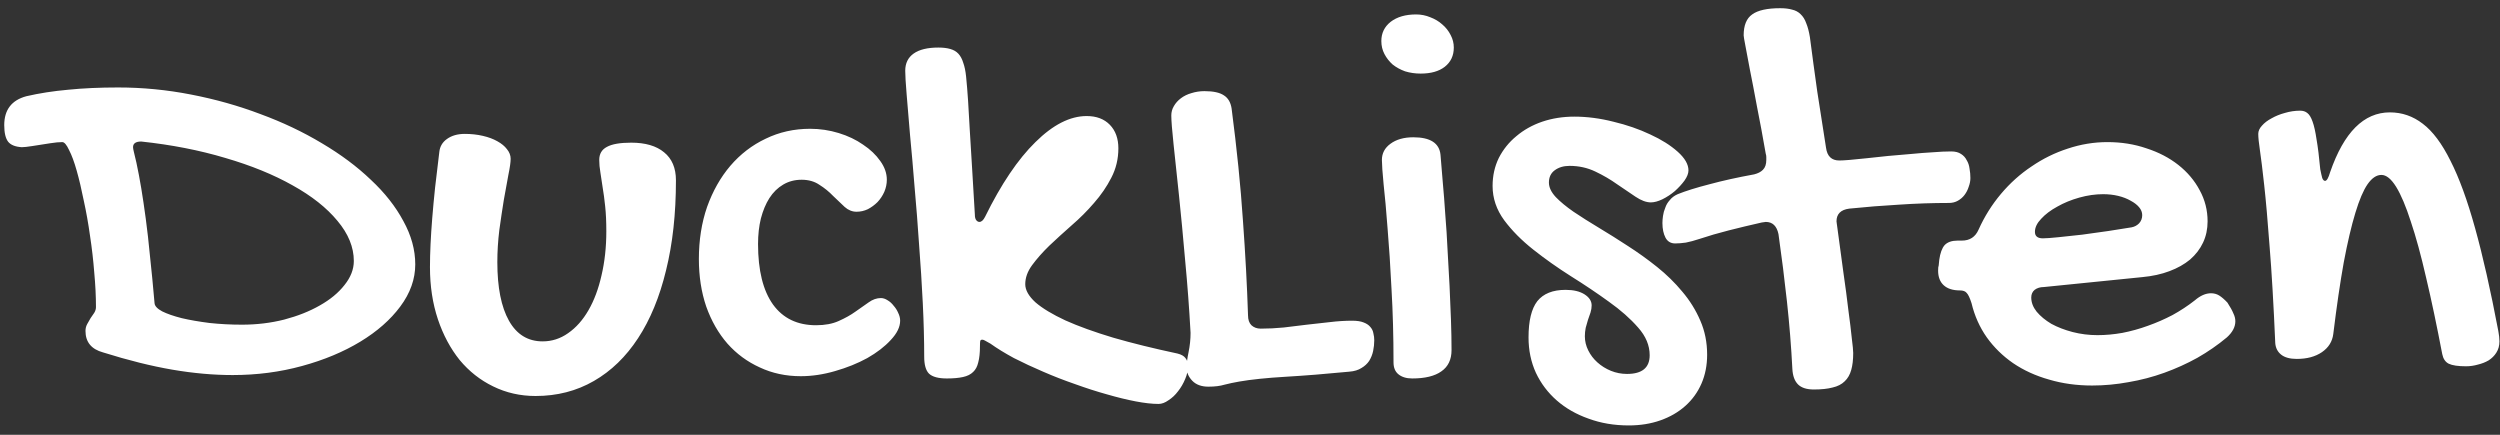 <svg width="138" height="24" viewBox="0 0 138 24" fill="none" xmlns="http://www.w3.org/2000/svg">
<rect x="0" y="0" width="138" height="24" fill="#333333" stroke="none"/>
<path d="M1.781 8.062C1.646 8.083 1.531 8.099 1.438 8.109C1.344 8.12 1.266 8.125 1.203 8.125C0.849 8.104 0.599 8.005 0.453 7.828C0.307 7.641 0.234 7.333 0.234 6.906C0.234 6.062 0.641 5.531 1.453 5.312C2.172 5.146 2.943 5.026 3.766 4.953C4.589 4.87 5.505 4.828 6.516 4.828C7.87 4.828 9.214 4.958 10.547 5.219C11.891 5.479 13.167 5.839 14.375 6.297C15.594 6.745 16.724 7.281 17.766 7.906C18.807 8.521 19.708 9.193 20.469 9.922C21.24 10.641 21.838 11.401 22.266 12.203C22.703 12.995 22.922 13.792 22.922 14.594C22.922 15.406 22.646 16.182 22.094 16.922C21.552 17.651 20.818 18.297 19.891 18.859C18.963 19.422 17.891 19.87 16.672 20.203C15.453 20.537 14.177 20.703 12.844 20.703C11.781 20.703 10.672 20.604 9.516 20.406C8.359 20.208 7.083 19.891 5.688 19.453C5.042 19.276 4.719 18.88 4.719 18.266C4.719 18.13 4.75 18.005 4.812 17.891C4.875 17.776 4.938 17.667 5 17.562C5.073 17.458 5.141 17.359 5.203 17.266C5.266 17.162 5.297 17.057 5.297 16.953C5.297 16.359 5.266 15.724 5.203 15.047C5.151 14.37 5.073 13.693 4.969 13.016C4.875 12.338 4.76 11.693 4.625 11.078C4.5 10.453 4.37 9.901 4.234 9.422C4.099 8.943 3.958 8.562 3.812 8.281C3.677 7.99 3.552 7.844 3.438 7.844C3.26 7.844 3.042 7.865 2.781 7.906C2.531 7.948 2.198 8 1.781 8.062ZM7.797 7.812C7.495 7.812 7.344 7.917 7.344 8.125C7.344 8.177 7.359 8.266 7.391 8.391C7.422 8.516 7.469 8.714 7.531 8.984C7.625 9.422 7.714 9.891 7.797 10.391C7.88 10.891 7.964 11.453 8.047 12.078C8.13 12.693 8.208 13.385 8.281 14.156C8.365 14.917 8.448 15.776 8.531 16.734C8.542 16.891 8.682 17.042 8.953 17.188C9.224 17.323 9.583 17.448 10.031 17.562C10.479 17.667 10.99 17.755 11.562 17.828C12.146 17.891 12.745 17.922 13.359 17.922C14.172 17.922 14.948 17.828 15.688 17.641C16.438 17.443 17.094 17.182 17.656 16.859C18.229 16.537 18.682 16.162 19.016 15.734C19.359 15.307 19.531 14.865 19.531 14.406C19.531 13.646 19.229 12.906 18.625 12.188C18.031 11.469 17.208 10.818 16.156 10.234C15.104 9.641 13.865 9.135 12.438 8.719C11.01 8.292 9.464 7.99 7.797 7.812ZM27.453 14.469C27.453 15.865 27.667 16.943 28.094 17.703C28.521 18.463 29.141 18.844 29.953 18.844C30.463 18.844 30.932 18.693 31.359 18.391C31.797 18.088 32.172 17.667 32.484 17.125C32.797 16.583 33.036 15.943 33.203 15.203C33.38 14.453 33.469 13.641 33.469 12.766C33.469 12.234 33.448 11.776 33.406 11.391C33.365 10.995 33.318 10.646 33.266 10.344C33.224 10.031 33.182 9.755 33.141 9.516C33.099 9.276 33.078 9.047 33.078 8.828C33.078 8.495 33.219 8.255 33.5 8.109C33.781 7.953 34.229 7.875 34.844 7.875C35.625 7.875 36.229 8.052 36.656 8.406C37.094 8.76 37.312 9.276 37.312 9.953C37.312 11.797 37.13 13.453 36.766 14.922C36.411 16.391 35.896 17.641 35.219 18.672C34.552 19.693 33.74 20.479 32.781 21.031C31.823 21.583 30.75 21.859 29.562 21.859C28.719 21.859 27.938 21.682 27.219 21.328C26.51 20.984 25.896 20.5 25.375 19.875C24.865 19.24 24.463 18.49 24.172 17.625C23.88 16.75 23.734 15.792 23.734 14.75C23.734 14.354 23.745 13.932 23.766 13.484C23.787 13.037 23.818 12.557 23.859 12.047C23.901 11.526 23.953 10.963 24.016 10.359C24.088 9.755 24.167 9.099 24.25 8.391C24.281 8.089 24.422 7.849 24.672 7.672C24.932 7.484 25.26 7.391 25.656 7.391C26.01 7.391 26.344 7.427 26.656 7.5C26.969 7.573 27.234 7.672 27.453 7.797C27.682 7.922 27.859 8.068 27.984 8.234C28.12 8.401 28.188 8.578 28.188 8.766C28.188 8.953 28.146 9.25 28.062 9.656C27.99 10.052 27.906 10.51 27.812 11.031C27.729 11.542 27.646 12.099 27.562 12.703C27.49 13.297 27.453 13.885 27.453 14.469ZM44.719 7.109C45.26 7.109 45.786 7.188 46.297 7.344C46.807 7.5 47.255 7.714 47.641 7.984C48.036 8.245 48.354 8.547 48.594 8.891C48.833 9.224 48.953 9.568 48.953 9.922C48.953 10.151 48.906 10.375 48.812 10.594C48.719 10.802 48.594 10.99 48.438 11.156C48.281 11.312 48.104 11.443 47.906 11.547C47.708 11.641 47.5 11.688 47.281 11.688C47.042 11.688 46.823 11.599 46.625 11.422C46.427 11.234 46.214 11.031 45.984 10.812C45.766 10.583 45.516 10.38 45.234 10.203C44.964 10.016 44.635 9.922 44.25 9.922C43.875 9.922 43.536 10.01 43.234 10.188C42.932 10.365 42.677 10.615 42.469 10.938C42.271 11.25 42.115 11.625 42 12.062C41.896 12.49 41.844 12.958 41.844 13.469C41.844 14.927 42.12 16.042 42.672 16.812C43.224 17.573 44.016 17.953 45.047 17.953C45.536 17.953 45.953 17.875 46.297 17.719C46.651 17.562 46.958 17.391 47.219 17.203C47.49 17.016 47.734 16.844 47.953 16.688C48.172 16.531 48.396 16.453 48.625 16.453C48.75 16.453 48.875 16.495 49 16.578C49.125 16.651 49.234 16.75 49.328 16.875C49.432 16.99 49.516 17.12 49.578 17.266C49.651 17.412 49.688 17.557 49.688 17.703C49.688 18.047 49.516 18.401 49.172 18.766C48.839 19.13 48.406 19.463 47.875 19.766C47.344 20.057 46.75 20.297 46.094 20.484C45.448 20.672 44.818 20.766 44.203 20.766C43.38 20.766 42.625 20.604 41.938 20.281C41.25 19.969 40.656 19.531 40.156 18.969C39.656 18.396 39.266 17.713 38.984 16.922C38.714 16.13 38.578 15.255 38.578 14.297C38.578 13.255 38.729 12.297 39.031 11.422C39.344 10.547 39.771 9.792 40.312 9.156C40.865 8.51 41.516 8.01 42.266 7.656C43.016 7.292 43.833 7.109 44.719 7.109ZM51.016 19.688C51.016 18.781 50.99 17.797 50.938 16.734C50.885 15.672 50.818 14.599 50.734 13.516C50.661 12.422 50.578 11.354 50.484 10.312C50.401 9.271 50.318 8.318 50.234 7.453C50.161 6.589 50.099 5.844 50.047 5.219C49.995 4.594 49.969 4.156 49.969 3.906C49.969 3.49 50.125 3.172 50.438 2.953C50.75 2.734 51.203 2.625 51.797 2.625C52.057 2.625 52.276 2.651 52.453 2.703C52.641 2.755 52.792 2.844 52.906 2.969C53.021 3.094 53.109 3.26 53.172 3.469C53.245 3.667 53.297 3.917 53.328 4.219C53.37 4.635 53.406 5.083 53.438 5.562C53.469 6.031 53.5 6.568 53.531 7.172C53.573 7.776 53.615 8.458 53.656 9.219C53.698 9.979 53.75 10.854 53.812 11.844C53.812 11.99 53.839 12.094 53.891 12.156C53.943 12.219 54 12.25 54.062 12.25C54.177 12.25 54.281 12.156 54.375 11.969C55.26 10.167 56.188 8.792 57.156 7.844C58.125 6.885 59.068 6.406 59.984 6.406C60.526 6.406 60.953 6.568 61.266 6.891C61.578 7.214 61.734 7.646 61.734 8.188C61.734 8.771 61.604 9.312 61.344 9.812C61.094 10.302 60.776 10.766 60.391 11.203C60.016 11.641 59.604 12.052 59.156 12.438C58.719 12.823 58.307 13.198 57.922 13.562C57.547 13.927 57.229 14.287 56.969 14.641C56.719 14.984 56.594 15.333 56.594 15.688C56.594 16.01 56.781 16.344 57.156 16.688C57.542 17.021 58.094 17.354 58.812 17.688C59.531 18.01 60.411 18.328 61.453 18.641C62.495 18.943 63.677 19.234 65 19.516C65.208 19.568 65.354 19.651 65.438 19.766C65.531 19.88 65.578 20.031 65.578 20.219C65.578 20.448 65.526 20.682 65.422 20.922C65.318 21.172 65.188 21.396 65.031 21.594C64.875 21.802 64.698 21.969 64.5 22.094C64.312 22.229 64.13 22.297 63.953 22.297C63.599 22.297 63.177 22.25 62.688 22.156C62.198 22.062 61.667 21.932 61.094 21.766C60.531 21.609 59.948 21.422 59.344 21.203C58.74 20.995 58.151 20.766 57.578 20.516C57.016 20.276 56.479 20.026 55.969 19.766C55.469 19.495 55.036 19.229 54.672 18.969C54.557 18.906 54.464 18.854 54.391 18.812C54.328 18.771 54.271 18.75 54.219 18.75C54.156 18.75 54.12 18.776 54.109 18.828C54.099 18.87 54.094 18.963 54.094 19.109C54.094 19.474 54.062 19.771 54 20C53.948 20.229 53.854 20.406 53.719 20.531C53.583 20.667 53.396 20.76 53.156 20.812C52.917 20.865 52.62 20.891 52.266 20.891C51.797 20.891 51.469 20.802 51.281 20.625C51.104 20.448 51.016 20.135 51.016 19.688ZM68.406 21.062C68.104 21.115 67.833 21.172 67.594 21.234C67.354 21.307 67.057 21.344 66.703 21.344C66.318 21.344 66.021 21.234 65.812 21.016C65.604 20.797 65.5 20.552 65.5 20.281C65.5 20.062 65.537 19.781 65.609 19.438C65.682 19.083 65.719 18.729 65.719 18.375C65.646 17.031 65.547 15.703 65.422 14.391C65.307 13.068 65.193 11.859 65.078 10.766C64.963 9.672 64.865 8.74 64.781 7.969C64.698 7.188 64.656 6.656 64.656 6.375C64.656 6.188 64.703 6.016 64.797 5.859C64.891 5.693 65.021 5.547 65.188 5.422C65.354 5.297 65.547 5.203 65.766 5.141C65.995 5.068 66.234 5.031 66.484 5.031C66.974 5.031 67.333 5.109 67.562 5.266C67.792 5.411 67.932 5.651 67.984 5.984C68.276 8.224 68.484 10.281 68.609 12.156C68.745 14.021 68.838 15.771 68.891 17.406C68.891 17.646 68.953 17.828 69.078 17.953C69.213 18.078 69.385 18.141 69.594 18.141C70.01 18.141 70.432 18.12 70.859 18.078C71.287 18.026 71.713 17.974 72.141 17.922C72.568 17.87 72.99 17.823 73.406 17.781C73.833 17.729 74.245 17.703 74.641 17.703C74.901 17.703 75.109 17.734 75.266 17.797C75.432 17.859 75.557 17.943 75.641 18.047C75.734 18.151 75.792 18.271 75.812 18.406C75.844 18.531 75.859 18.656 75.859 18.781C75.859 18.979 75.838 19.177 75.797 19.375C75.755 19.573 75.682 19.755 75.578 19.922C75.474 20.078 75.333 20.208 75.156 20.312C74.979 20.427 74.755 20.495 74.484 20.516C73.203 20.641 72.031 20.734 70.969 20.797C69.917 20.859 69.062 20.948 68.406 21.062ZM78.422 4.062C78.12 4.062 77.833 4.021 77.562 3.938C77.302 3.844 77.073 3.719 76.875 3.562C76.688 3.396 76.537 3.203 76.422 2.984C76.307 2.766 76.25 2.526 76.25 2.266C76.25 1.828 76.422 1.474 76.766 1.203C77.12 0.932 77.588 0.797 78.172 0.797C78.443 0.797 78.703 0.849 78.953 0.953C79.203 1.047 79.422 1.177 79.609 1.344C79.807 1.51 79.963 1.708 80.078 1.938C80.193 2.156 80.25 2.385 80.25 2.625C80.25 3.073 80.083 3.427 79.75 3.688C79.427 3.938 78.984 4.062 78.422 4.062ZM76.281 8.828C76.281 8.464 76.438 8.167 76.75 7.938C77.073 7.698 77.495 7.578 78.016 7.578C78.953 7.578 79.453 7.901 79.516 8.547C79.557 8.995 79.599 9.5 79.641 10.062C79.693 10.625 79.74 11.224 79.781 11.859C79.833 12.484 79.875 13.135 79.906 13.812C79.948 14.479 79.984 15.141 80.016 15.797C80.047 16.443 80.073 17.068 80.094 17.672C80.115 18.276 80.125 18.828 80.125 19.328C80.125 19.849 79.938 20.24 79.562 20.5C79.198 20.76 78.662 20.891 77.953 20.891C77.63 20.891 77.375 20.812 77.188 20.656C77.01 20.51 76.922 20.292 76.922 20C76.922 18.562 76.885 17.219 76.812 15.969C76.75 14.708 76.677 13.588 76.594 12.609C76.521 11.63 76.448 10.818 76.375 10.172C76.312 9.516 76.281 9.068 76.281 8.828ZM86.906 6.438C87.604 6.438 88.323 6.531 89.062 6.719C89.802 6.896 90.479 7.13 91.094 7.422C91.708 7.703 92.213 8.021 92.609 8.375C93.005 8.729 93.203 9.073 93.203 9.406C93.203 9.573 93.13 9.76 92.984 9.969C92.838 10.167 92.662 10.359 92.453 10.547C92.245 10.724 92.016 10.875 91.766 11C91.526 11.115 91.312 11.172 91.125 11.172C90.875 11.172 90.594 11.068 90.281 10.859C89.979 10.651 89.641 10.422 89.266 10.172C88.901 9.911 88.5 9.677 88.062 9.469C87.625 9.26 87.151 9.156 86.641 9.156C86.307 9.156 86.031 9.24 85.812 9.406C85.604 9.562 85.5 9.786 85.5 10.078C85.5 10.338 85.625 10.604 85.875 10.875C86.125 11.135 86.453 11.406 86.859 11.688C87.276 11.969 87.745 12.266 88.266 12.578C88.787 12.891 89.318 13.224 89.859 13.578C90.412 13.932 90.948 14.318 91.469 14.734C91.99 15.151 92.453 15.604 92.859 16.094C93.276 16.583 93.609 17.12 93.859 17.703C94.109 18.276 94.234 18.901 94.234 19.578C94.234 20.162 94.13 20.693 93.922 21.172C93.713 21.651 93.417 22.062 93.031 22.406C92.646 22.75 92.188 23.016 91.656 23.203C91.125 23.391 90.542 23.484 89.906 23.484C89.104 23.484 88.365 23.359 87.688 23.109C87.01 22.87 86.427 22.537 85.938 22.109C85.448 21.682 85.062 21.172 84.781 20.578C84.51 19.984 84.375 19.333 84.375 18.625C84.375 17.708 84.537 17.042 84.859 16.625C85.193 16.208 85.713 16 86.422 16C86.859 16 87.208 16.083 87.469 16.25C87.729 16.417 87.859 16.62 87.859 16.859C87.859 16.984 87.838 17.115 87.797 17.25C87.755 17.375 87.708 17.51 87.656 17.656C87.615 17.792 87.573 17.938 87.531 18.094C87.5 18.25 87.484 18.406 87.484 18.562C87.484 18.833 87.547 19.094 87.672 19.344C87.797 19.594 87.963 19.812 88.172 20C88.391 20.198 88.641 20.354 88.922 20.469C89.203 20.583 89.5 20.641 89.812 20.641C90.646 20.641 91.062 20.297 91.062 19.609C91.062 19.068 90.849 18.557 90.422 18.078C89.995 17.588 89.458 17.115 88.812 16.656C88.167 16.188 87.469 15.719 86.719 15.25C85.979 14.781 85.287 14.292 84.641 13.781C83.995 13.271 83.458 12.729 83.031 12.156C82.604 11.573 82.391 10.943 82.391 10.266C82.391 9.703 82.505 9.188 82.734 8.719C82.974 8.25 83.297 7.849 83.703 7.516C84.109 7.172 84.583 6.906 85.125 6.719C85.677 6.531 86.271 6.438 86.906 6.438ZM96.25 1.953C96.25 1.401 96.406 1.016 96.719 0.797C97.031 0.568 97.547 0.453 98.266 0.453C98.526 0.453 98.745 0.479 98.922 0.531C99.109 0.573 99.266 0.656 99.391 0.781C99.526 0.906 99.63 1.073 99.703 1.281C99.787 1.479 99.854 1.734 99.906 2.047C100.031 3.016 100.167 4.016 100.312 5.047C100.469 6.078 100.63 7.115 100.797 8.156C100.859 8.625 101.104 8.859 101.531 8.859C101.646 8.859 101.833 8.849 102.094 8.828C102.365 8.797 102.682 8.766 103.047 8.734C103.411 8.693 103.802 8.651 104.219 8.609C104.646 8.568 105.068 8.531 105.484 8.5C105.911 8.458 106.312 8.427 106.688 8.406C107.073 8.375 107.411 8.359 107.703 8.359C107.932 8.359 108.115 8.406 108.25 8.5C108.385 8.583 108.49 8.698 108.562 8.844C108.646 8.979 108.698 9.135 108.719 9.312C108.75 9.479 108.766 9.651 108.766 9.828C108.766 9.984 108.734 10.146 108.672 10.312C108.62 10.479 108.542 10.63 108.438 10.766C108.344 10.891 108.224 10.995 108.078 11.078C107.932 11.162 107.766 11.203 107.578 11.203C106.672 11.203 105.755 11.234 104.828 11.297C103.911 11.349 102.995 11.422 102.078 11.516C101.609 11.578 101.375 11.812 101.375 12.219C101.375 12.25 101.38 12.292 101.391 12.344C101.401 12.385 101.406 12.422 101.406 12.453C101.531 13.359 101.646 14.208 101.75 15C101.865 15.792 101.958 16.5 102.031 17.125C102.115 17.74 102.177 18.255 102.219 18.672C102.271 19.078 102.297 19.349 102.297 19.484C102.297 19.859 102.26 20.172 102.188 20.422C102.115 20.682 101.995 20.891 101.828 21.047C101.661 21.213 101.438 21.328 101.156 21.391C100.885 21.463 100.542 21.5 100.125 21.5C99.729 21.5 99.438 21.406 99.25 21.219C99.062 21.031 98.958 20.745 98.938 20.359C98.875 19.13 98.776 17.896 98.641 16.656C98.505 15.406 98.349 14.162 98.172 12.922C98.078 12.474 97.844 12.25 97.469 12.25C97.438 12.25 97.401 12.255 97.359 12.266C97.318 12.276 97.281 12.281 97.25 12.281C96.604 12.427 95.995 12.573 95.422 12.719C94.849 12.865 94.312 13.021 93.812 13.188C93.531 13.281 93.281 13.349 93.062 13.391C92.844 13.422 92.646 13.438 92.469 13.438C92.229 13.438 92.052 13.333 91.938 13.125C91.823 12.906 91.766 12.635 91.766 12.312C91.766 12.198 91.776 12.068 91.797 11.922C91.818 11.766 91.859 11.615 91.922 11.469C91.974 11.312 92.057 11.172 92.172 11.047C92.276 10.912 92.422 10.802 92.609 10.719C93.047 10.542 93.63 10.359 94.359 10.172C95.088 9.974 95.912 9.792 96.828 9.625C97.037 9.573 97.198 9.49 97.312 9.375C97.438 9.25 97.5 9.068 97.5 8.828C97.5 8.776 97.5 8.724 97.5 8.672C97.5 8.609 97.49 8.547 97.469 8.484C97.302 7.526 97.141 6.656 96.984 5.875C96.838 5.083 96.708 4.406 96.594 3.844C96.49 3.281 96.406 2.839 96.344 2.516C96.281 2.193 96.25 2.005 96.25 1.953ZM121.156 16.578C121.458 16.318 121.755 16.188 122.047 16.188C122.214 16.188 122.365 16.229 122.5 16.312C122.635 16.396 122.786 16.526 122.953 16.703C123.109 16.943 123.219 17.141 123.281 17.297C123.354 17.443 123.391 17.588 123.391 17.734C123.391 18.047 123.234 18.344 122.922 18.625C122.422 19.042 121.88 19.417 121.297 19.75C120.714 20.073 120.104 20.349 119.469 20.578C118.833 20.807 118.177 20.979 117.5 21.094C116.823 21.219 116.151 21.281 115.484 21.281C114.641 21.281 113.849 21.172 113.109 20.953C112.37 20.745 111.708 20.443 111.125 20.047C110.552 19.651 110.068 19.177 109.672 18.625C109.276 18.062 108.995 17.432 108.828 16.734C108.734 16.443 108.646 16.255 108.562 16.172C108.49 16.078 108.365 16.031 108.188 16.031C107.802 16.031 107.505 15.938 107.297 15.75C107.089 15.562 106.984 15.292 106.984 14.938C106.984 14.792 106.995 14.698 107.016 14.656L107.047 14.344C107.099 13.969 107.198 13.698 107.344 13.531C107.5 13.365 107.74 13.281 108.062 13.281H108.297C108.734 13.281 109.042 13.078 109.219 12.672C109.542 11.953 109.953 11.297 110.453 10.703C110.953 10.109 111.516 9.604 112.141 9.188C112.766 8.76 113.432 8.432 114.141 8.203C114.859 7.964 115.589 7.844 116.328 7.844C117.099 7.844 117.818 7.958 118.484 8.188C119.161 8.406 119.75 8.714 120.25 9.109C120.75 9.505 121.141 9.969 121.422 10.5C121.714 11.031 121.859 11.604 121.859 12.219C121.859 12.646 121.776 13.037 121.609 13.391C121.443 13.745 121.203 14.057 120.891 14.328C120.578 14.588 120.198 14.802 119.75 14.969C119.312 15.135 118.812 15.245 118.25 15.297L112.828 15.844C112.62 15.844 112.448 15.896 112.312 16C112.188 16.104 112.125 16.245 112.125 16.422C112.125 16.693 112.224 16.953 112.422 17.203C112.63 17.453 112.901 17.677 113.234 17.875C113.578 18.062 113.969 18.213 114.406 18.328C114.854 18.443 115.312 18.5 115.781 18.5C116.229 18.5 116.688 18.458 117.156 18.375C117.635 18.281 118.104 18.151 118.562 17.984C119.031 17.818 119.484 17.62 119.922 17.391C120.359 17.151 120.771 16.88 121.156 16.578ZM117.672 12.547C117.828 12.516 117.964 12.443 118.078 12.328C118.193 12.203 118.25 12.052 118.25 11.875C118.25 11.719 118.193 11.573 118.078 11.438C117.964 11.302 117.807 11.182 117.609 11.078C117.411 10.963 117.182 10.875 116.922 10.812C116.661 10.75 116.385 10.719 116.094 10.719C115.667 10.719 115.229 10.781 114.781 10.906C114.333 11.031 113.927 11.198 113.562 11.406C113.198 11.604 112.901 11.828 112.672 12.078C112.443 12.318 112.328 12.557 112.328 12.797C112.328 13.037 112.474 13.156 112.766 13.156C112.943 13.156 113.229 13.135 113.625 13.094C114.021 13.052 114.458 13.005 114.938 12.953C115.417 12.891 115.901 12.823 116.391 12.75C116.88 12.677 117.307 12.609 117.672 12.547ZM124.656 7.391C124.656 7.234 124.724 7.083 124.859 6.938C124.995 6.781 125.172 6.646 125.391 6.531C125.609 6.406 125.854 6.307 126.125 6.234C126.406 6.151 126.688 6.109 126.969 6.109C127.125 6.109 127.255 6.151 127.359 6.234C127.474 6.318 127.573 6.479 127.656 6.719C127.74 6.948 127.812 7.276 127.875 7.703C127.948 8.12 128.016 8.667 128.078 9.344C128.12 9.552 128.156 9.714 128.188 9.828C128.229 9.932 128.281 9.984 128.344 9.984C128.438 9.984 128.531 9.823 128.625 9.5C129.385 7.302 130.484 6.203 131.922 6.203C132.589 6.203 133.193 6.411 133.734 6.828C134.286 7.245 134.797 7.927 135.266 8.875C135.745 9.812 136.198 11.052 136.625 12.594C137.052 14.125 137.479 16.016 137.906 18.266C137.927 18.38 137.943 18.484 137.953 18.578C137.964 18.672 137.969 18.76 137.969 18.844C137.969 19.083 137.911 19.292 137.797 19.469C137.693 19.635 137.552 19.776 137.375 19.891C137.198 19.995 137 20.073 136.781 20.125C136.562 20.188 136.344 20.219 136.125 20.219C135.688 20.219 135.37 20.172 135.172 20.078C134.984 19.984 134.865 19.807 134.812 19.547C134.51 17.963 134.214 16.557 133.922 15.328C133.641 14.099 133.359 13.068 133.078 12.234C132.807 11.391 132.536 10.75 132.266 10.312C131.995 9.875 131.724 9.656 131.453 9.656C131.182 9.656 130.927 9.828 130.688 10.172C130.458 10.505 130.234 11.031 130.016 11.75C129.797 12.469 129.583 13.38 129.375 14.484C129.177 15.588 128.984 16.906 128.797 18.438C128.745 18.854 128.536 19.188 128.172 19.438C127.807 19.688 127.344 19.812 126.781 19.812C126.406 19.812 126.12 19.734 125.922 19.578C125.724 19.422 125.615 19.208 125.594 18.938C125.5 16.771 125.396 14.99 125.281 13.594C125.177 12.188 125.078 11.062 124.984 10.219C124.891 9.365 124.812 8.729 124.75 8.312C124.688 7.896 124.656 7.589 124.656 7.391Z" fill="white"/>
</svg>
